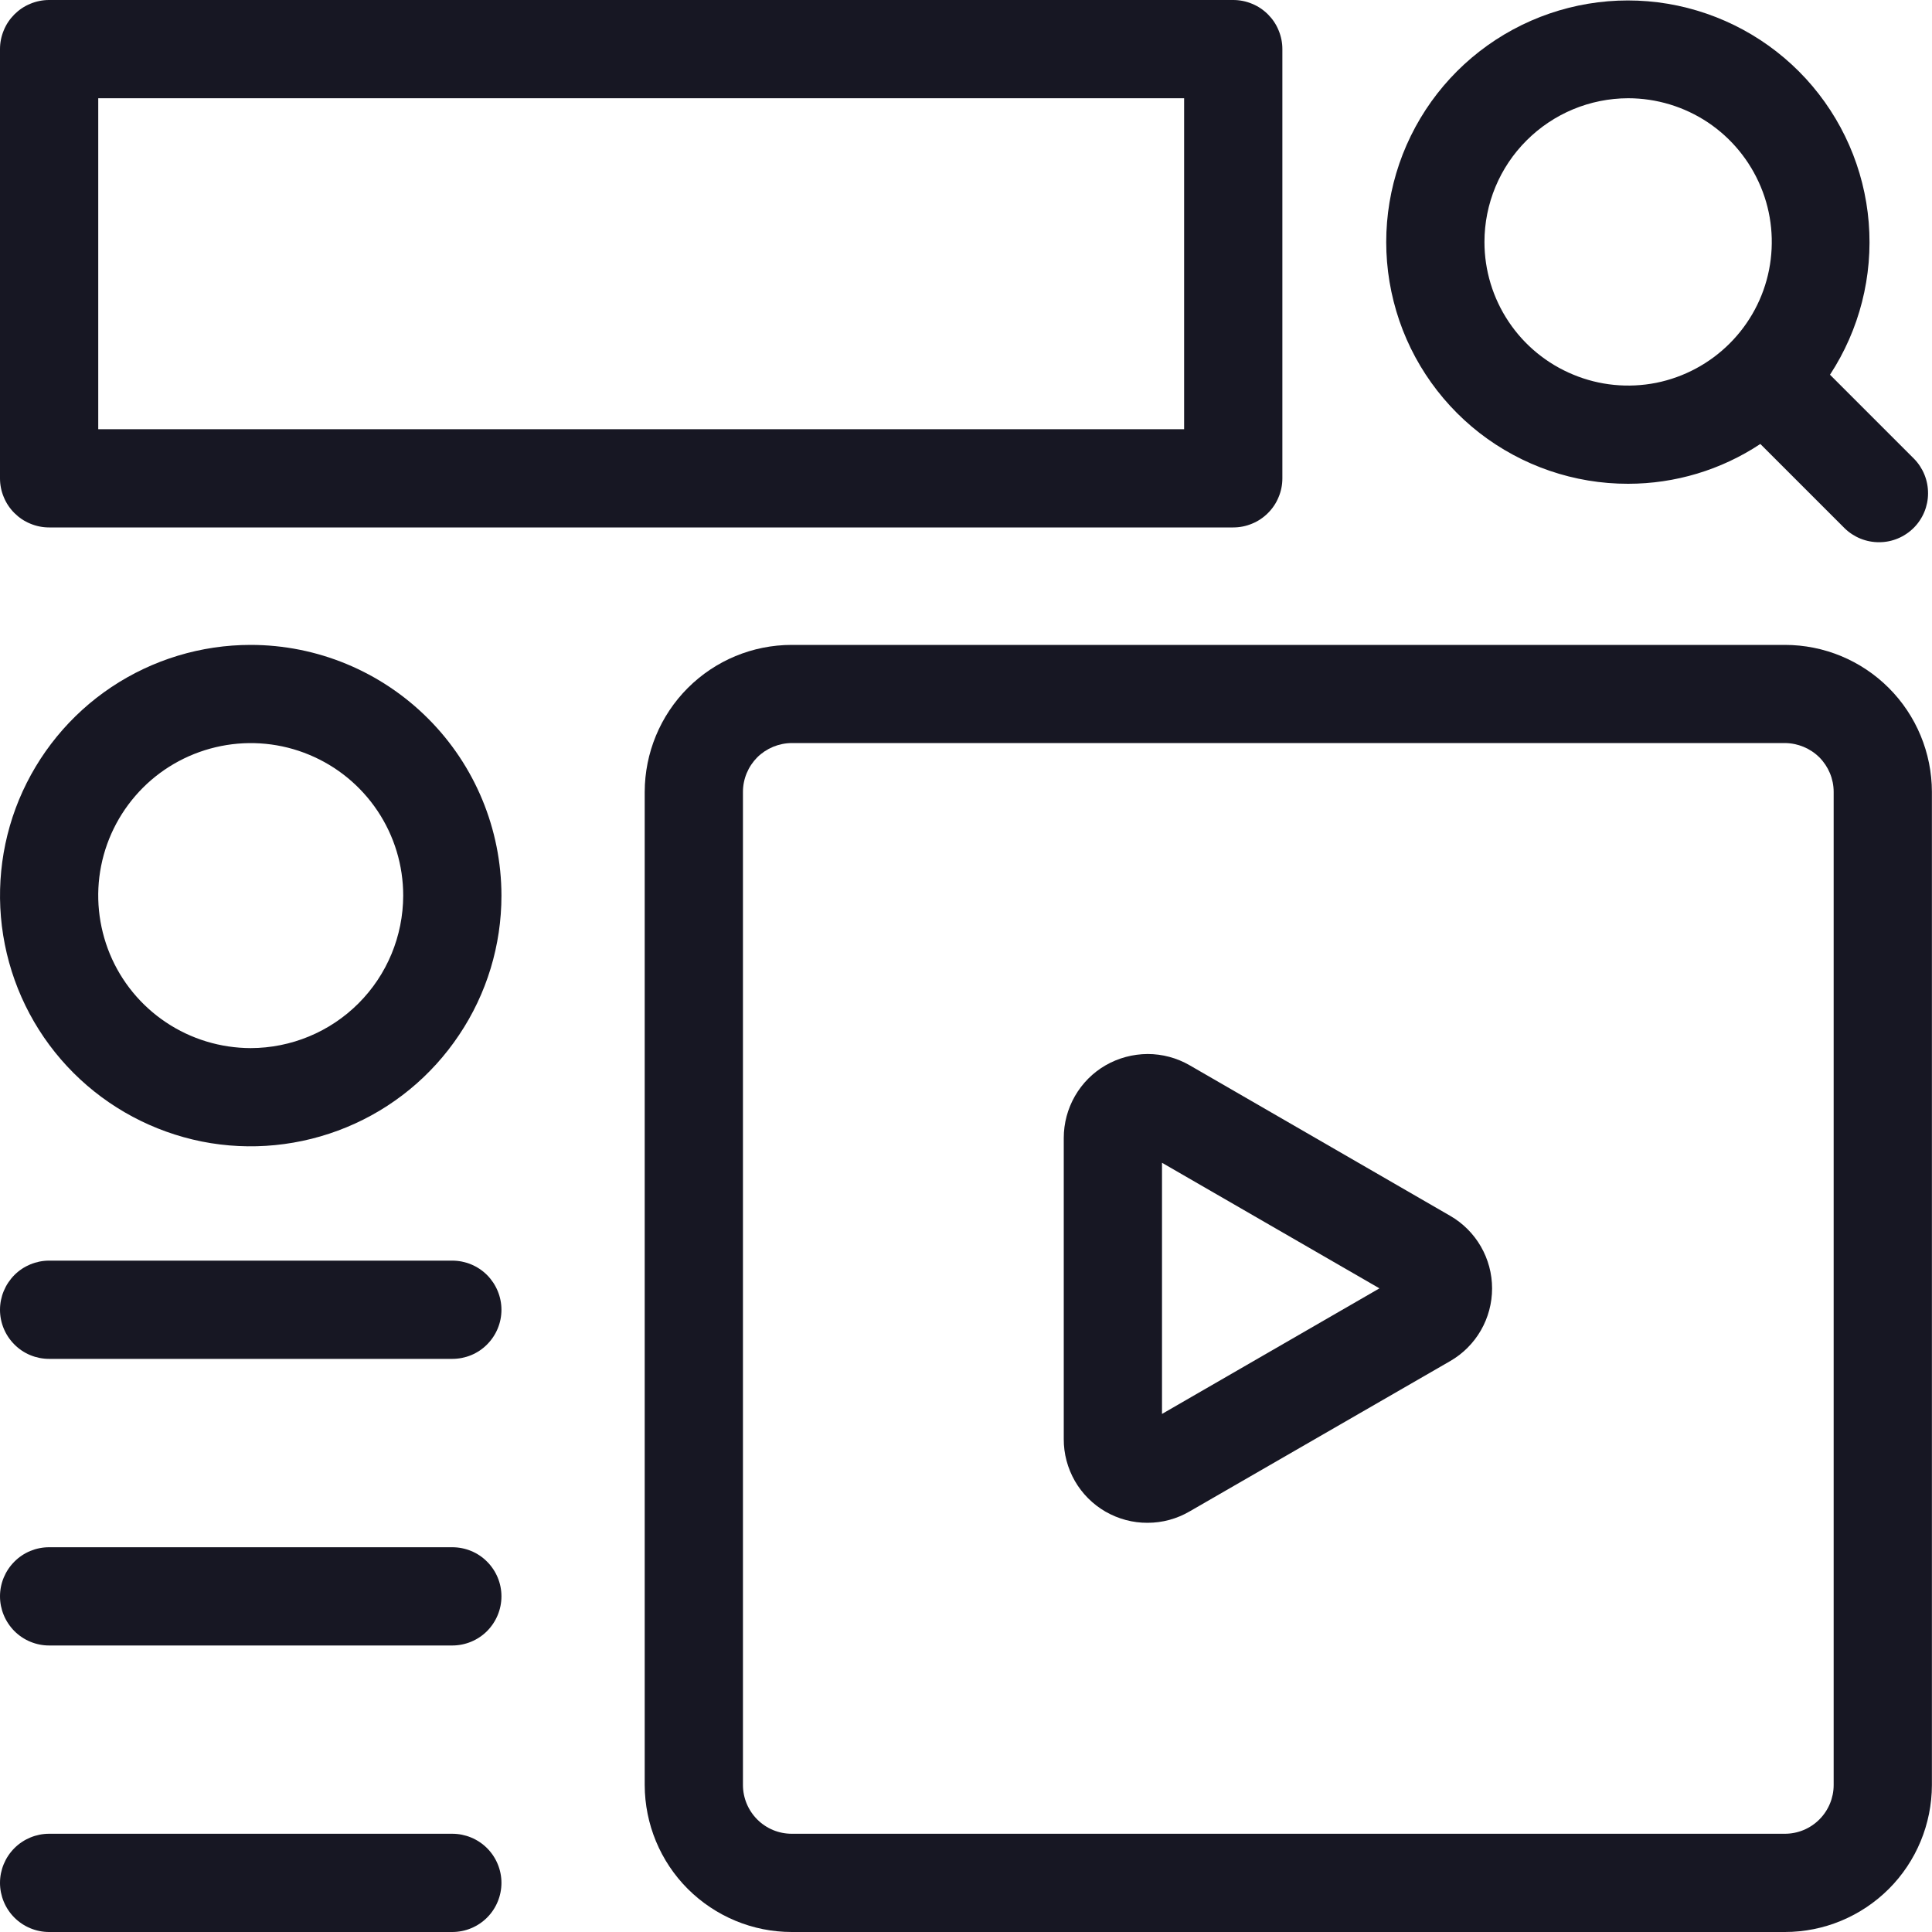 <svg width="20" height="20" viewBox="0 0 20 20" fill="none" xmlns="http://www.w3.org/2000/svg">
<g clip-path="url(#clip0_10314_145783)">
<g clip-path="url(#clip1_10314_145783)">
<path d="M18.477 6.676H8.196C7.792 6.676 7.406 6.836 7.12 7.122C6.835 7.407 6.675 7.794 6.674 8.197V18.479C6.675 18.882 6.835 19.269 7.12 19.554C7.406 19.839 7.792 20 8.196 20H18.477C18.881 20 19.267 19.839 19.553 19.554C19.838 19.269 19.998 18.882 19.999 18.479V8.197C19.998 7.794 19.838 7.407 19.553 7.122C19.267 6.836 18.881 6.676 18.477 6.676V6.676ZM18.982 18.479C18.982 18.612 18.928 18.741 18.834 18.835C18.739 18.93 18.611 18.983 18.477 18.983H8.196C8.062 18.983 7.934 18.93 7.839 18.835C7.745 18.741 7.691 18.612 7.691 18.479V8.197C7.691 8.063 7.745 7.935 7.839 7.84C7.934 7.746 8.062 7.693 8.196 7.692H18.477C18.611 7.693 18.739 7.746 18.834 7.84C18.928 7.935 18.982 8.063 18.982 8.197V18.479Z" fill="#171723"/>
<path d="M2.595 6.676C2.082 6.676 1.58 6.828 1.153 7.113C0.726 7.398 0.394 7.804 0.197 8.278C0.001 8.752 -0.05 9.274 0.05 9.777C0.15 10.281 0.397 10.743 0.76 11.106C1.123 11.469 1.586 11.716 2.089 11.817C2.592 11.917 3.114 11.865 3.588 11.669C4.063 11.473 4.468 11.14 4.753 10.713C5.039 10.287 5.191 9.785 5.191 9.271C5.19 8.583 4.917 7.923 4.43 7.437C3.943 6.95 3.283 6.676 2.595 6.676V6.676ZM2.595 10.85C2.283 10.849 1.978 10.757 1.718 10.583C1.459 10.41 1.256 10.163 1.137 9.875C1.018 9.586 0.986 9.269 1.047 8.963C1.108 8.656 1.259 8.375 1.48 8.154C1.7 7.934 1.982 7.784 2.288 7.723C2.594 7.662 2.912 7.693 3.2 7.813C3.488 7.932 3.735 8.135 3.908 8.394C4.082 8.654 4.174 8.959 4.174 9.271C4.173 9.69 4.007 10.091 3.711 10.387C3.415 10.683 3.014 10.849 2.595 10.85V10.85Z" fill="#171723"/>
<path d="M4.682 13.05H0.508C0.374 13.05 0.244 13.104 0.149 13.199C0.054 13.295 0 13.424 0 13.559C0 13.694 0.054 13.823 0.149 13.918C0.244 14.014 0.374 14.067 0.508 14.067H4.682C4.817 14.067 4.947 14.014 5.042 13.918C5.137 13.823 5.191 13.694 5.191 13.559C5.191 13.424 5.137 13.295 5.042 13.199C4.947 13.104 4.817 13.05 4.682 13.05Z" fill="#171723"/>
<path d="M4.682 18.983H0.508C0.374 18.983 0.244 19.037 0.149 19.132C0.054 19.227 0 19.357 0 19.491C0 19.626 0.054 19.756 0.149 19.851C0.244 19.946 0.374 20 0.508 20H4.682C4.817 20 4.947 19.946 5.042 19.851C5.137 19.756 5.191 19.626 5.191 19.491C5.191 19.357 5.137 19.227 5.042 19.132C4.947 19.037 4.817 18.983 4.682 18.983Z" fill="#171723"/>
<path d="M4.682 16.017H0.508C0.374 16.017 0.244 16.07 0.149 16.166C0.054 16.261 0 16.39 0 16.525C0 16.66 0.054 16.789 0.149 16.885C0.244 16.98 0.374 17.034 0.508 17.034H4.682C4.817 17.034 4.947 16.98 5.042 16.885C5.137 16.789 5.191 16.66 5.191 16.525C5.191 16.39 5.137 16.261 5.042 16.166C4.947 16.07 4.817 16.017 4.682 16.017Z" fill="#171723"/>
<path d="M0.508 5.46H12.766C12.833 5.46 12.899 5.447 12.961 5.421C13.023 5.396 13.079 5.358 13.126 5.311C13.173 5.264 13.211 5.208 13.236 5.146C13.262 5.085 13.275 5.018 13.275 4.952V0.508C13.275 0.442 13.262 0.376 13.236 0.314C13.211 0.252 13.173 0.196 13.126 0.149C13.079 0.102 13.023 0.064 12.961 0.039C12.899 0.013 12.833 -3.86826e-05 12.766 8.56321e-08H0.508C0.442 -3.73445e-05 0.376 0.013 0.314 0.039C0.252 0.064 0.196 0.102 0.149 0.149C0.102 0.196 0.064 0.252 0.039 0.314C0.013 0.376 -3.73503e-05 0.442 7.98239e-08 0.508V4.952C-3.73503e-05 5.018 0.013 5.085 0.039 5.146C0.064 5.208 0.102 5.264 0.149 5.311C0.196 5.358 0.252 5.396 0.314 5.421C0.376 5.447 0.442 5.46 0.508 5.46ZM1.017 1.017H12.258V4.443H1.017V1.017Z" fill="#171723"/>
<path d="M16.854 5.008C17.341 5.008 17.817 4.865 18.223 4.596L19.095 5.468C19.191 5.562 19.32 5.614 19.454 5.613C19.587 5.613 19.716 5.559 19.811 5.464C19.905 5.37 19.959 5.241 19.959 5.108C19.96 4.974 19.908 4.845 19.814 4.749L18.944 3.879C19.249 3.413 19.39 2.859 19.345 2.304C19.3 1.749 19.071 1.225 18.694 0.814C18.317 0.404 17.815 0.132 17.265 0.039C16.716 -0.053 16.152 0.041 15.662 0.306C15.172 0.571 14.785 0.991 14.561 1.501C14.337 2.011 14.29 2.581 14.427 3.121C14.563 3.661 14.877 4.14 15.316 4.482C15.756 4.823 16.297 5.009 16.854 5.008L16.854 5.008ZM16.854 1.017C17.148 1.017 17.435 1.104 17.68 1.267C17.925 1.431 18.115 1.663 18.228 1.935C18.341 2.206 18.37 2.505 18.313 2.794C18.256 3.082 18.114 3.347 17.906 3.555C17.698 3.763 17.433 3.905 17.145 3.963C16.856 4.02 16.557 3.991 16.286 3.878C16.014 3.766 15.781 3.575 15.618 3.331C15.454 3.086 15.367 2.799 15.367 2.505C15.367 2.11 15.524 1.732 15.803 1.454C16.082 1.175 16.459 1.018 16.854 1.017V1.017Z" fill="#171723"/>
<path d="M15.012 12.586L12.314 11.027C12.182 10.951 12.032 10.911 11.88 10.911C11.727 10.912 11.577 10.952 11.445 11.028C11.313 11.104 11.204 11.214 11.128 11.346C11.052 11.478 11.012 11.628 11.012 11.78V14.896C11.011 15.048 11.051 15.198 11.127 15.331C11.203 15.463 11.313 15.573 11.445 15.649C11.578 15.725 11.728 15.765 11.88 15.764C12.033 15.764 12.183 15.723 12.315 15.646L15.012 14.09C15.144 14.014 15.254 13.904 15.33 13.772C15.406 13.64 15.446 13.49 15.446 13.338C15.446 13.185 15.406 13.036 15.33 12.904C15.254 12.772 15.144 12.662 15.012 12.586V12.586ZM12.029 14.637V12.037L14.28 13.337L12.029 14.637Z" fill="#171723"/>
</g>
</g>
<defs>
<clipPath id="clip0_10314_145783">
<rect width="20" height="20" fill="white"/>
</clipPath>
<clipPath id="clip1_10314_145783">
<rect width="20" height="20" fill="white"/>
</clipPath>
</defs>
</svg>
